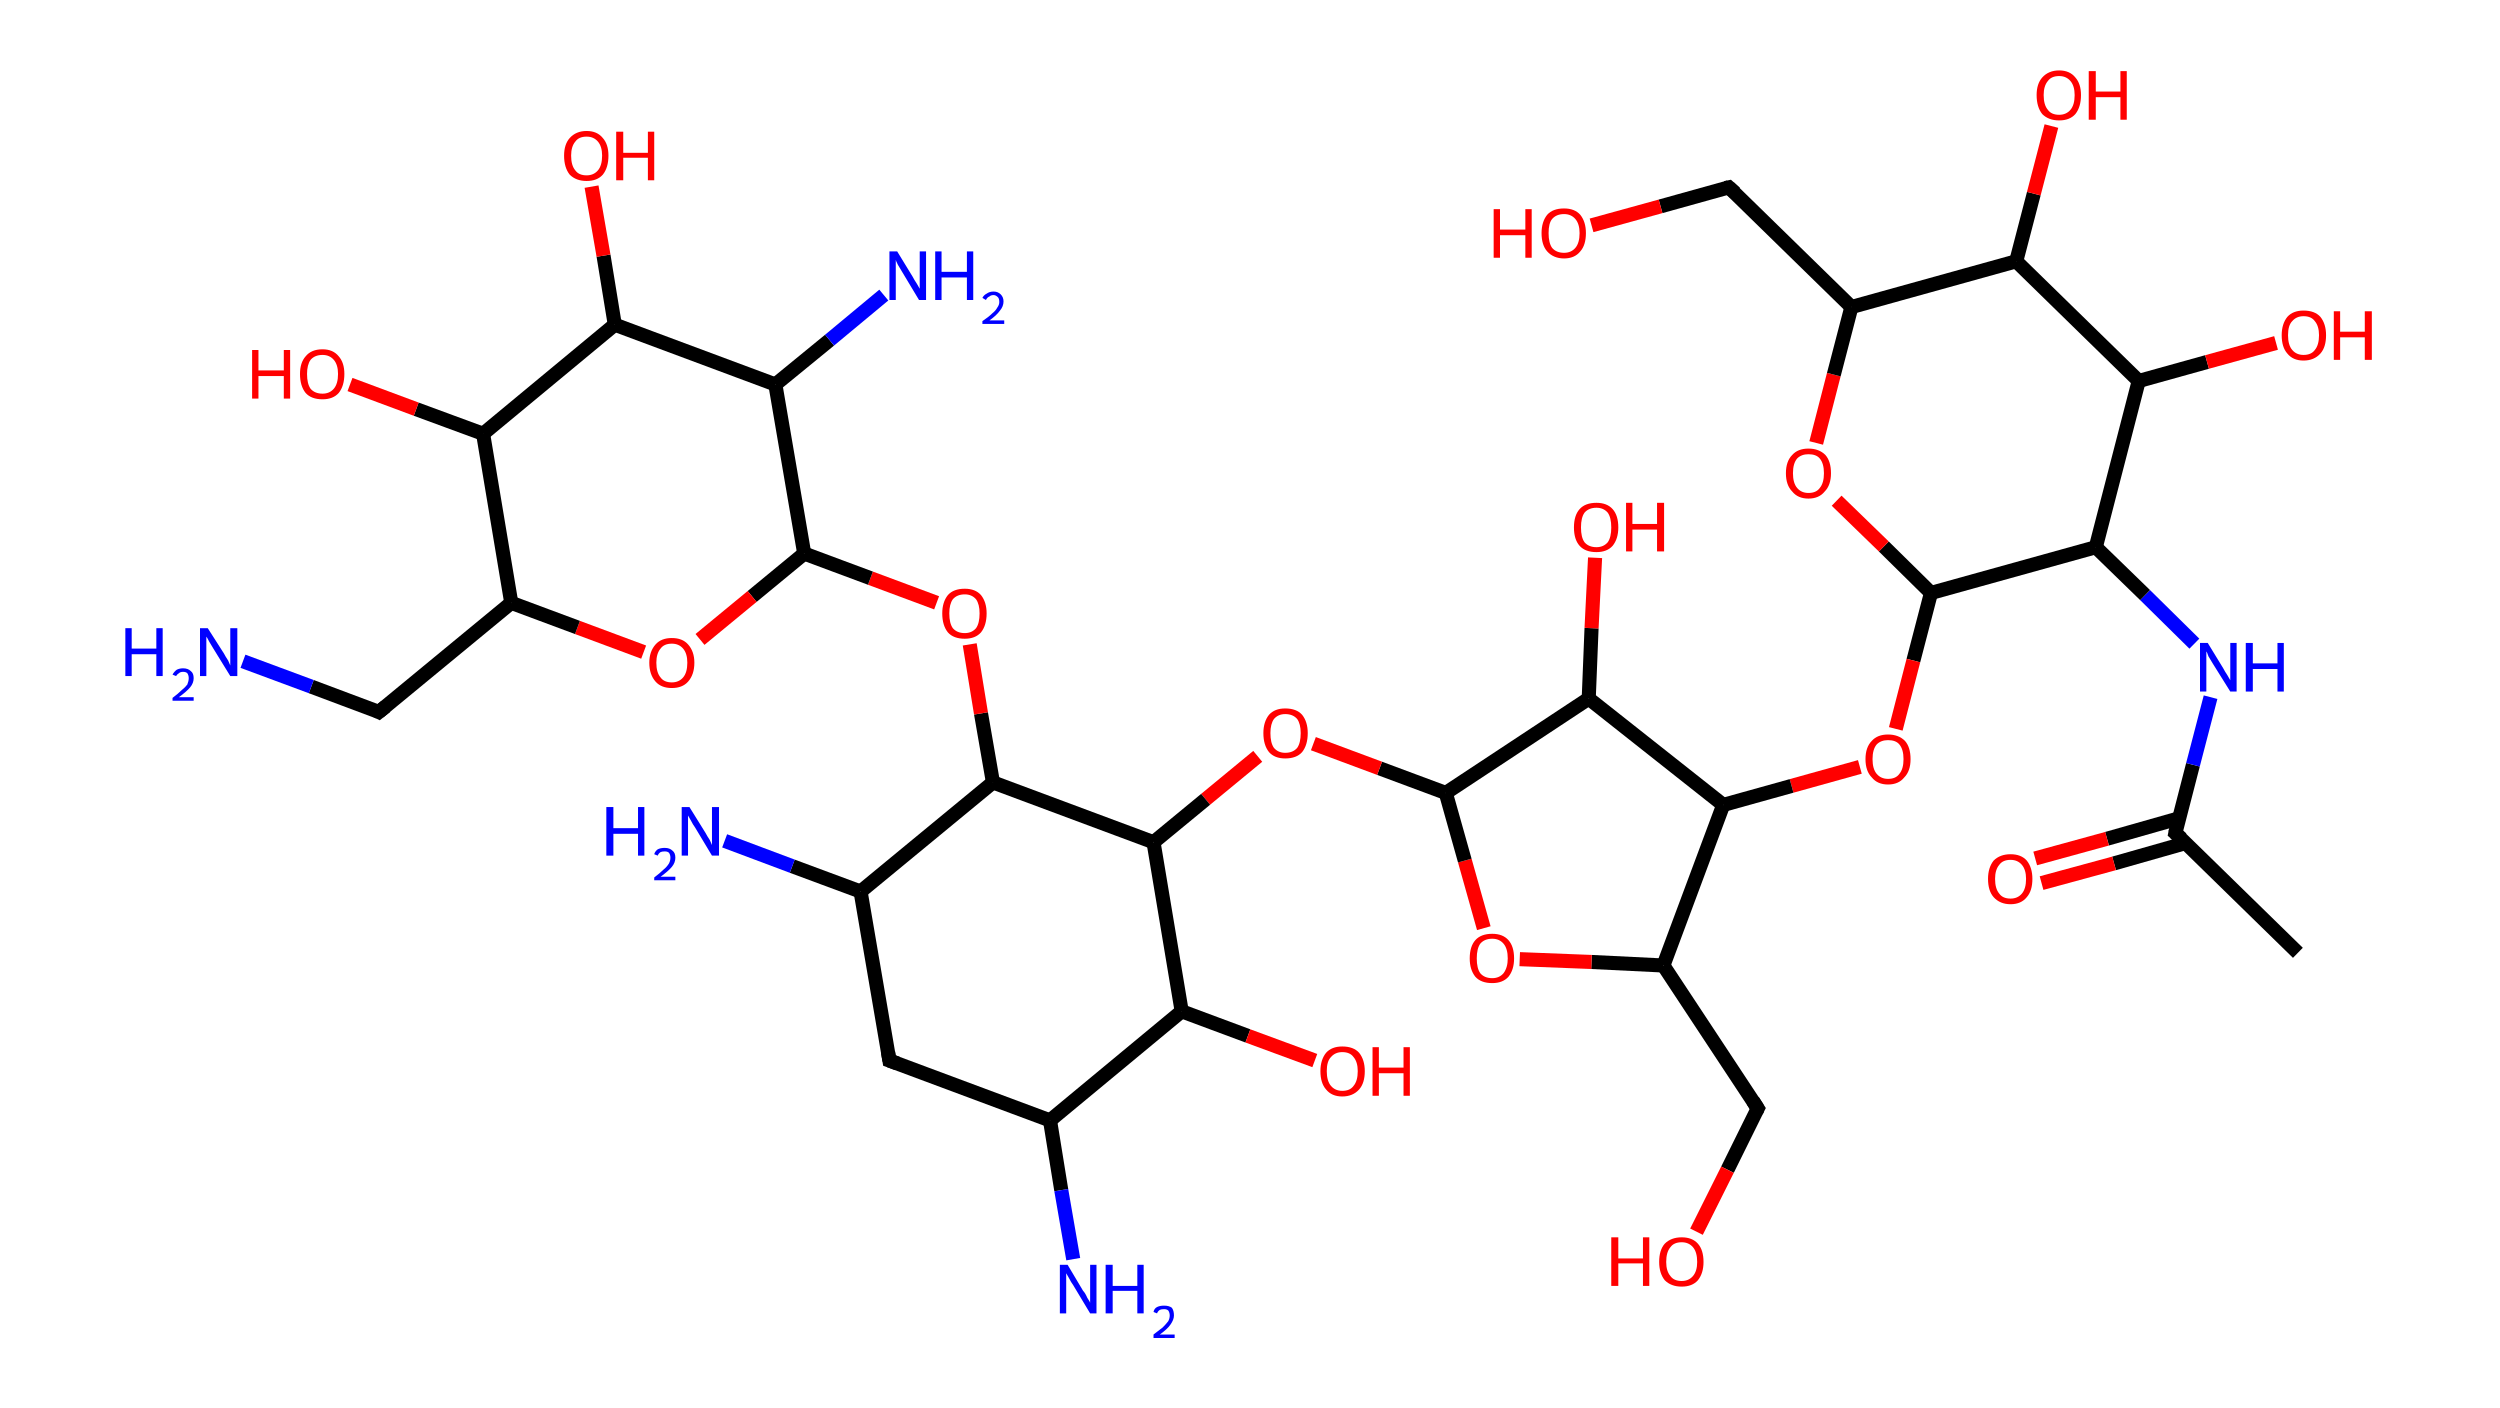 <?xml version='1.0' encoding='ASCII' standalone='yes'?>
<svg xmlns="http://www.w3.org/2000/svg" xmlns:rdkit="http://www.rdkit.org/xml" xmlns:xlink="http://www.w3.org/1999/xlink" version="1.1" baseProfile="full" xml:space="preserve" width="355px" height="200px" viewBox="0 0 355 200">
<!-- END OF HEADER -->
<rect style="opacity:1.0;fill:#FFFFFF;stroke:none" width="355.0" height="200.0" x="0.0" y="0.0"> </rect>
<path class="bond-0 atom-0 atom-1" d="M 326.3,135.3 L 308.9,118.3" style="fill:none;fill-rule:evenodd;stroke:#000000;stroke-width:2.0px;stroke-linecap:butt;stroke-linejoin:miter;stroke-opacity:1"/>
<path class="bond-1 atom-1 atom-2" d="M 309.4,116.2 L 299.2,119.1" style="fill:none;fill-rule:evenodd;stroke:#000000;stroke-width:2.0px;stroke-linecap:butt;stroke-linejoin:miter;stroke-opacity:1"/>
<path class="bond-1 atom-1 atom-2" d="M 299.2,119.1 L 289.0,121.9" style="fill:none;fill-rule:evenodd;stroke:#FF0000;stroke-width:2.0px;stroke-linecap:butt;stroke-linejoin:miter;stroke-opacity:1"/>
<path class="bond-1 atom-1 atom-2" d="M 310.4,119.7 L 300.2,122.6" style="fill:none;fill-rule:evenodd;stroke:#000000;stroke-width:2.0px;stroke-linecap:butt;stroke-linejoin:miter;stroke-opacity:1"/>
<path class="bond-1 atom-1 atom-2" d="M 300.2,122.6 L 289.9,125.4" style="fill:none;fill-rule:evenodd;stroke:#FF0000;stroke-width:2.0px;stroke-linecap:butt;stroke-linejoin:miter;stroke-opacity:1"/>
<path class="bond-2 atom-1 atom-3" d="M 308.9,118.3 L 311.4,108.6" style="fill:none;fill-rule:evenodd;stroke:#000000;stroke-width:2.0px;stroke-linecap:butt;stroke-linejoin:miter;stroke-opacity:1"/>
<path class="bond-2 atom-1 atom-3" d="M 311.4,108.6 L 313.9,99.0" style="fill:none;fill-rule:evenodd;stroke:#0000FF;stroke-width:2.0px;stroke-linecap:butt;stroke-linejoin:miter;stroke-opacity:1"/>
<path class="bond-3 atom-3 atom-4" d="M 311.6,91.4 L 304.6,84.5" style="fill:none;fill-rule:evenodd;stroke:#0000FF;stroke-width:2.0px;stroke-linecap:butt;stroke-linejoin:miter;stroke-opacity:1"/>
<path class="bond-3 atom-3 atom-4" d="M 304.6,84.5 L 297.6,77.7" style="fill:none;fill-rule:evenodd;stroke:#000000;stroke-width:2.0px;stroke-linecap:butt;stroke-linejoin:miter;stroke-opacity:1"/>
<path class="bond-4 atom-4 atom-5" d="M 297.6,77.7 L 274.2,84.2" style="fill:none;fill-rule:evenodd;stroke:#000000;stroke-width:2.0px;stroke-linecap:butt;stroke-linejoin:miter;stroke-opacity:1"/>
<path class="bond-5 atom-5 atom-6" d="M 274.2,84.2 L 271.7,93.8" style="fill:none;fill-rule:evenodd;stroke:#000000;stroke-width:2.0px;stroke-linecap:butt;stroke-linejoin:miter;stroke-opacity:1"/>
<path class="bond-5 atom-5 atom-6" d="M 271.7,93.8 L 269.2,103.5" style="fill:none;fill-rule:evenodd;stroke:#FF0000;stroke-width:2.0px;stroke-linecap:butt;stroke-linejoin:miter;stroke-opacity:1"/>
<path class="bond-6 atom-6 atom-7" d="M 264.1,108.9 L 254.4,111.6" style="fill:none;fill-rule:evenodd;stroke:#FF0000;stroke-width:2.0px;stroke-linecap:butt;stroke-linejoin:miter;stroke-opacity:1"/>
<path class="bond-6 atom-6 atom-7" d="M 254.4,111.6 L 244.7,114.3" style="fill:none;fill-rule:evenodd;stroke:#000000;stroke-width:2.0px;stroke-linecap:butt;stroke-linejoin:miter;stroke-opacity:1"/>
<path class="bond-7 atom-7 atom-8" d="M 244.7,114.3 L 236.2,137.1" style="fill:none;fill-rule:evenodd;stroke:#000000;stroke-width:2.0px;stroke-linecap:butt;stroke-linejoin:miter;stroke-opacity:1"/>
<path class="bond-8 atom-8 atom-9" d="M 236.2,137.1 L 249.6,157.4" style="fill:none;fill-rule:evenodd;stroke:#000000;stroke-width:2.0px;stroke-linecap:butt;stroke-linejoin:miter;stroke-opacity:1"/>
<path class="bond-9 atom-9 atom-10" d="M 249.6,157.4 L 245.3,166.1" style="fill:none;fill-rule:evenodd;stroke:#000000;stroke-width:2.0px;stroke-linecap:butt;stroke-linejoin:miter;stroke-opacity:1"/>
<path class="bond-9 atom-9 atom-10" d="M 245.3,166.1 L 240.9,174.9" style="fill:none;fill-rule:evenodd;stroke:#FF0000;stroke-width:2.0px;stroke-linecap:butt;stroke-linejoin:miter;stroke-opacity:1"/>
<path class="bond-10 atom-8 atom-11" d="M 236.2,137.1 L 226.0,136.6" style="fill:none;fill-rule:evenodd;stroke:#000000;stroke-width:2.0px;stroke-linecap:butt;stroke-linejoin:miter;stroke-opacity:1"/>
<path class="bond-10 atom-8 atom-11" d="M 226.0,136.6 L 215.8,136.2" style="fill:none;fill-rule:evenodd;stroke:#FF0000;stroke-width:2.0px;stroke-linecap:butt;stroke-linejoin:miter;stroke-opacity:1"/>
<path class="bond-11 atom-11 atom-12" d="M 210.7,131.8 L 208.0,122.2" style="fill:none;fill-rule:evenodd;stroke:#FF0000;stroke-width:2.0px;stroke-linecap:butt;stroke-linejoin:miter;stroke-opacity:1"/>
<path class="bond-11 atom-11 atom-12" d="M 208.0,122.2 L 205.3,112.6" style="fill:none;fill-rule:evenodd;stroke:#000000;stroke-width:2.0px;stroke-linecap:butt;stroke-linejoin:miter;stroke-opacity:1"/>
<path class="bond-12 atom-12 atom-13" d="M 205.3,112.6 L 195.9,109.1" style="fill:none;fill-rule:evenodd;stroke:#000000;stroke-width:2.0px;stroke-linecap:butt;stroke-linejoin:miter;stroke-opacity:1"/>
<path class="bond-12 atom-12 atom-13" d="M 195.9,109.1 L 186.5,105.6" style="fill:none;fill-rule:evenodd;stroke:#FF0000;stroke-width:2.0px;stroke-linecap:butt;stroke-linejoin:miter;stroke-opacity:1"/>
<path class="bond-13 atom-13 atom-14" d="M 178.6,107.4 L 171.2,113.5" style="fill:none;fill-rule:evenodd;stroke:#FF0000;stroke-width:2.0px;stroke-linecap:butt;stroke-linejoin:miter;stroke-opacity:1"/>
<path class="bond-13 atom-13 atom-14" d="M 171.2,113.5 L 163.8,119.6" style="fill:none;fill-rule:evenodd;stroke:#000000;stroke-width:2.0px;stroke-linecap:butt;stroke-linejoin:miter;stroke-opacity:1"/>
<path class="bond-14 atom-14 atom-15" d="M 163.8,119.6 L 167.8,143.6" style="fill:none;fill-rule:evenodd;stroke:#000000;stroke-width:2.0px;stroke-linecap:butt;stroke-linejoin:miter;stroke-opacity:1"/>
<path class="bond-15 atom-15 atom-16" d="M 167.8,143.6 L 177.2,147.1" style="fill:none;fill-rule:evenodd;stroke:#000000;stroke-width:2.0px;stroke-linecap:butt;stroke-linejoin:miter;stroke-opacity:1"/>
<path class="bond-15 atom-15 atom-16" d="M 177.2,147.1 L 186.7,150.6" style="fill:none;fill-rule:evenodd;stroke:#FF0000;stroke-width:2.0px;stroke-linecap:butt;stroke-linejoin:miter;stroke-opacity:1"/>
<path class="bond-16 atom-15 atom-17" d="M 167.8,143.6 L 149.1,159.1" style="fill:none;fill-rule:evenodd;stroke:#000000;stroke-width:2.0px;stroke-linecap:butt;stroke-linejoin:miter;stroke-opacity:1"/>
<path class="bond-17 atom-17 atom-18" d="M 149.1,159.1 L 150.7,169.0" style="fill:none;fill-rule:evenodd;stroke:#000000;stroke-width:2.0px;stroke-linecap:butt;stroke-linejoin:miter;stroke-opacity:1"/>
<path class="bond-17 atom-17 atom-18" d="M 150.7,169.0 L 152.4,178.8" style="fill:none;fill-rule:evenodd;stroke:#0000FF;stroke-width:2.0px;stroke-linecap:butt;stroke-linejoin:miter;stroke-opacity:1"/>
<path class="bond-18 atom-17 atom-19" d="M 149.1,159.1 L 126.3,150.6" style="fill:none;fill-rule:evenodd;stroke:#000000;stroke-width:2.0px;stroke-linecap:butt;stroke-linejoin:miter;stroke-opacity:1"/>
<path class="bond-19 atom-19 atom-20" d="M 126.3,150.6 L 122.2,126.6" style="fill:none;fill-rule:evenodd;stroke:#000000;stroke-width:2.0px;stroke-linecap:butt;stroke-linejoin:miter;stroke-opacity:1"/>
<path class="bond-20 atom-20 atom-21" d="M 122.2,126.6 L 112.5,123.0" style="fill:none;fill-rule:evenodd;stroke:#000000;stroke-width:2.0px;stroke-linecap:butt;stroke-linejoin:miter;stroke-opacity:1"/>
<path class="bond-20 atom-20 atom-21" d="M 112.5,123.0 L 102.9,119.4" style="fill:none;fill-rule:evenodd;stroke:#0000FF;stroke-width:2.0px;stroke-linecap:butt;stroke-linejoin:miter;stroke-opacity:1"/>
<path class="bond-21 atom-20 atom-22" d="M 122.2,126.6 L 141.0,111.1" style="fill:none;fill-rule:evenodd;stroke:#000000;stroke-width:2.0px;stroke-linecap:butt;stroke-linejoin:miter;stroke-opacity:1"/>
<path class="bond-22 atom-22 atom-23" d="M 141.0,111.1 L 139.3,101.3" style="fill:none;fill-rule:evenodd;stroke:#000000;stroke-width:2.0px;stroke-linecap:butt;stroke-linejoin:miter;stroke-opacity:1"/>
<path class="bond-22 atom-22 atom-23" d="M 139.3,101.3 L 137.7,91.5" style="fill:none;fill-rule:evenodd;stroke:#FF0000;stroke-width:2.0px;stroke-linecap:butt;stroke-linejoin:miter;stroke-opacity:1"/>
<path class="bond-23 atom-23 atom-24" d="M 133.0,85.6 L 123.6,82.1" style="fill:none;fill-rule:evenodd;stroke:#FF0000;stroke-width:2.0px;stroke-linecap:butt;stroke-linejoin:miter;stroke-opacity:1"/>
<path class="bond-23 atom-23 atom-24" d="M 123.6,82.1 L 114.2,78.6" style="fill:none;fill-rule:evenodd;stroke:#000000;stroke-width:2.0px;stroke-linecap:butt;stroke-linejoin:miter;stroke-opacity:1"/>
<path class="bond-24 atom-24 atom-25" d="M 114.2,78.6 L 106.8,84.7" style="fill:none;fill-rule:evenodd;stroke:#000000;stroke-width:2.0px;stroke-linecap:butt;stroke-linejoin:miter;stroke-opacity:1"/>
<path class="bond-24 atom-24 atom-25" d="M 106.8,84.7 L 99.4,90.8" style="fill:none;fill-rule:evenodd;stroke:#FF0000;stroke-width:2.0px;stroke-linecap:butt;stroke-linejoin:miter;stroke-opacity:1"/>
<path class="bond-25 atom-25 atom-26" d="M 91.4,92.6 L 82.0,89.1" style="fill:none;fill-rule:evenodd;stroke:#FF0000;stroke-width:2.0px;stroke-linecap:butt;stroke-linejoin:miter;stroke-opacity:1"/>
<path class="bond-25 atom-25 atom-26" d="M 82.0,89.1 L 72.6,85.6" style="fill:none;fill-rule:evenodd;stroke:#000000;stroke-width:2.0px;stroke-linecap:butt;stroke-linejoin:miter;stroke-opacity:1"/>
<path class="bond-26 atom-26 atom-27" d="M 72.6,85.6 L 53.8,101.1" style="fill:none;fill-rule:evenodd;stroke:#000000;stroke-width:2.0px;stroke-linecap:butt;stroke-linejoin:miter;stroke-opacity:1"/>
<path class="bond-27 atom-27 atom-28" d="M 53.8,101.1 L 44.2,97.5" style="fill:none;fill-rule:evenodd;stroke:#000000;stroke-width:2.0px;stroke-linecap:butt;stroke-linejoin:miter;stroke-opacity:1"/>
<path class="bond-27 atom-27 atom-28" d="M 44.2,97.5 L 34.5,93.9" style="fill:none;fill-rule:evenodd;stroke:#0000FF;stroke-width:2.0px;stroke-linecap:butt;stroke-linejoin:miter;stroke-opacity:1"/>
<path class="bond-28 atom-26 atom-29" d="M 72.6,85.6 L 68.6,61.6" style="fill:none;fill-rule:evenodd;stroke:#000000;stroke-width:2.0px;stroke-linecap:butt;stroke-linejoin:miter;stroke-opacity:1"/>
<path class="bond-29 atom-29 atom-30" d="M 68.6,61.6 L 59.1,58.1" style="fill:none;fill-rule:evenodd;stroke:#000000;stroke-width:2.0px;stroke-linecap:butt;stroke-linejoin:miter;stroke-opacity:1"/>
<path class="bond-29 atom-29 atom-30" d="M 59.1,58.1 L 49.7,54.6" style="fill:none;fill-rule:evenodd;stroke:#FF0000;stroke-width:2.0px;stroke-linecap:butt;stroke-linejoin:miter;stroke-opacity:1"/>
<path class="bond-30 atom-29 atom-31" d="M 68.6,61.6 L 87.3,46.1" style="fill:none;fill-rule:evenodd;stroke:#000000;stroke-width:2.0px;stroke-linecap:butt;stroke-linejoin:miter;stroke-opacity:1"/>
<path class="bond-31 atom-31 atom-32" d="M 87.3,46.1 L 85.7,36.3" style="fill:none;fill-rule:evenodd;stroke:#000000;stroke-width:2.0px;stroke-linecap:butt;stroke-linejoin:miter;stroke-opacity:1"/>
<path class="bond-31 atom-31 atom-32" d="M 85.7,36.3 L 84.0,26.5" style="fill:none;fill-rule:evenodd;stroke:#FF0000;stroke-width:2.0px;stroke-linecap:butt;stroke-linejoin:miter;stroke-opacity:1"/>
<path class="bond-32 atom-31 atom-33" d="M 87.3,46.1 L 110.1,54.6" style="fill:none;fill-rule:evenodd;stroke:#000000;stroke-width:2.0px;stroke-linecap:butt;stroke-linejoin:miter;stroke-opacity:1"/>
<path class="bond-33 atom-33 atom-34" d="M 110.1,54.6 L 117.8,48.3" style="fill:none;fill-rule:evenodd;stroke:#000000;stroke-width:2.0px;stroke-linecap:butt;stroke-linejoin:miter;stroke-opacity:1"/>
<path class="bond-33 atom-33 atom-34" d="M 117.8,48.3 L 125.5,41.9" style="fill:none;fill-rule:evenodd;stroke:#0000FF;stroke-width:2.0px;stroke-linecap:butt;stroke-linejoin:miter;stroke-opacity:1"/>
<path class="bond-34 atom-12 atom-35" d="M 205.3,112.6 L 225.6,99.2" style="fill:none;fill-rule:evenodd;stroke:#000000;stroke-width:2.0px;stroke-linecap:butt;stroke-linejoin:miter;stroke-opacity:1"/>
<path class="bond-35 atom-35 atom-36" d="M 225.6,99.2 L 226.0,89.2" style="fill:none;fill-rule:evenodd;stroke:#000000;stroke-width:2.0px;stroke-linecap:butt;stroke-linejoin:miter;stroke-opacity:1"/>
<path class="bond-35 atom-35 atom-36" d="M 226.0,89.2 L 226.5,79.2" style="fill:none;fill-rule:evenodd;stroke:#FF0000;stroke-width:2.0px;stroke-linecap:butt;stroke-linejoin:miter;stroke-opacity:1"/>
<path class="bond-36 atom-5 atom-37" d="M 274.2,84.2 L 267.5,77.6" style="fill:none;fill-rule:evenodd;stroke:#000000;stroke-width:2.0px;stroke-linecap:butt;stroke-linejoin:miter;stroke-opacity:1"/>
<path class="bond-36 atom-5 atom-37" d="M 267.5,77.6 L 260.8,71.1" style="fill:none;fill-rule:evenodd;stroke:#FF0000;stroke-width:2.0px;stroke-linecap:butt;stroke-linejoin:miter;stroke-opacity:1"/>
<path class="bond-37 atom-37 atom-38" d="M 257.9,62.9 L 260.4,53.2" style="fill:none;fill-rule:evenodd;stroke:#FF0000;stroke-width:2.0px;stroke-linecap:butt;stroke-linejoin:miter;stroke-opacity:1"/>
<path class="bond-37 atom-37 atom-38" d="M 260.4,53.2 L 262.9,43.6" style="fill:none;fill-rule:evenodd;stroke:#000000;stroke-width:2.0px;stroke-linecap:butt;stroke-linejoin:miter;stroke-opacity:1"/>
<path class="bond-38 atom-38 atom-39" d="M 262.9,43.6 L 245.5,26.6" style="fill:none;fill-rule:evenodd;stroke:#000000;stroke-width:2.0px;stroke-linecap:butt;stroke-linejoin:miter;stroke-opacity:1"/>
<path class="bond-39 atom-39 atom-40" d="M 245.5,26.6 L 235.8,29.3" style="fill:none;fill-rule:evenodd;stroke:#000000;stroke-width:2.0px;stroke-linecap:butt;stroke-linejoin:miter;stroke-opacity:1"/>
<path class="bond-39 atom-39 atom-40" d="M 235.8,29.3 L 226.0,32.0" style="fill:none;fill-rule:evenodd;stroke:#FF0000;stroke-width:2.0px;stroke-linecap:butt;stroke-linejoin:miter;stroke-opacity:1"/>
<path class="bond-40 atom-38 atom-41" d="M 262.9,43.6 L 286.3,37.1" style="fill:none;fill-rule:evenodd;stroke:#000000;stroke-width:2.0px;stroke-linecap:butt;stroke-linejoin:miter;stroke-opacity:1"/>
<path class="bond-41 atom-41 atom-42" d="M 286.3,37.1 L 288.8,27.5" style="fill:none;fill-rule:evenodd;stroke:#000000;stroke-width:2.0px;stroke-linecap:butt;stroke-linejoin:miter;stroke-opacity:1"/>
<path class="bond-41 atom-41 atom-42" d="M 288.8,27.5 L 291.3,17.9" style="fill:none;fill-rule:evenodd;stroke:#FF0000;stroke-width:2.0px;stroke-linecap:butt;stroke-linejoin:miter;stroke-opacity:1"/>
<path class="bond-42 atom-41 atom-43" d="M 286.3,37.1 L 303.7,54.1" style="fill:none;fill-rule:evenodd;stroke:#000000;stroke-width:2.0px;stroke-linecap:butt;stroke-linejoin:miter;stroke-opacity:1"/>
<path class="bond-43 atom-43 atom-44" d="M 303.7,54.1 L 313.4,51.4" style="fill:none;fill-rule:evenodd;stroke:#000000;stroke-width:2.0px;stroke-linecap:butt;stroke-linejoin:miter;stroke-opacity:1"/>
<path class="bond-43 atom-43 atom-44" d="M 313.4,51.4 L 323.2,48.7" style="fill:none;fill-rule:evenodd;stroke:#FF0000;stroke-width:2.0px;stroke-linecap:butt;stroke-linejoin:miter;stroke-opacity:1"/>
<path class="bond-44 atom-43 atom-4" d="M 303.7,54.1 L 297.6,77.7" style="fill:none;fill-rule:evenodd;stroke:#000000;stroke-width:2.0px;stroke-linecap:butt;stroke-linejoin:miter;stroke-opacity:1"/>
<path class="bond-45 atom-35 atom-7" d="M 225.6,99.2 L 244.7,114.3" style="fill:none;fill-rule:evenodd;stroke:#000000;stroke-width:2.0px;stroke-linecap:butt;stroke-linejoin:miter;stroke-opacity:1"/>
<path class="bond-46 atom-22 atom-14" d="M 141.0,111.1 L 163.8,119.6" style="fill:none;fill-rule:evenodd;stroke:#000000;stroke-width:2.0px;stroke-linecap:butt;stroke-linejoin:miter;stroke-opacity:1"/>
<path class="bond-47 atom-33 atom-24" d="M 110.1,54.6 L 114.2,78.6" style="fill:none;fill-rule:evenodd;stroke:#000000;stroke-width:2.0px;stroke-linecap:butt;stroke-linejoin:miter;stroke-opacity:1"/>
<path d="M 309.8,119.1 L 308.9,118.3 L 309.0,117.8" style="fill:none;stroke:#000000;stroke-width:2.0px;stroke-linecap:butt;stroke-linejoin:miter;stroke-opacity:1;"/>
<path d="M 248.9,156.3 L 249.6,157.4 L 249.4,157.8" style="fill:none;stroke:#000000;stroke-width:2.0px;stroke-linecap:butt;stroke-linejoin:miter;stroke-opacity:1;"/>
<path d="M 127.4,151.0 L 126.3,150.6 L 126.1,149.4" style="fill:none;stroke:#000000;stroke-width:2.0px;stroke-linecap:butt;stroke-linejoin:miter;stroke-opacity:1;"/>
<path d="M 54.8,100.3 L 53.8,101.1 L 53.4,100.9" style="fill:none;stroke:#000000;stroke-width:2.0px;stroke-linecap:butt;stroke-linejoin:miter;stroke-opacity:1;"/>
<path d="M 246.4,27.4 L 245.5,26.6 L 245.0,26.7" style="fill:none;stroke:#000000;stroke-width:2.0px;stroke-linecap:butt;stroke-linejoin:miter;stroke-opacity:1;"/>
<path class="atom-2" d="M 282.3 124.8 Q 282.3 123.2, 283.1 122.2 Q 284.0 121.3, 285.5 121.3 Q 287.0 121.3, 287.8 122.2 Q 288.6 123.2, 288.6 124.8 Q 288.6 126.5, 287.8 127.4 Q 287.0 128.4, 285.5 128.4 Q 284.0 128.4, 283.1 127.4 Q 282.3 126.5, 282.3 124.8 M 285.5 127.6 Q 286.5 127.6, 287.1 126.9 Q 287.7 126.2, 287.7 124.8 Q 287.7 123.5, 287.1 122.8 Q 286.5 122.1, 285.5 122.1 Q 284.4 122.1, 283.9 122.8 Q 283.3 123.5, 283.3 124.8 Q 283.3 126.2, 283.9 126.9 Q 284.4 127.6, 285.5 127.6 " fill="#FF0000"/>
<path class="atom-3" d="M 313.5 91.3 L 315.7 94.9 Q 315.9 95.3, 316.3 95.9 Q 316.7 96.6, 316.7 96.6 L 316.7 91.3 L 317.6 91.3 L 317.6 98.2 L 316.7 98.2 L 314.2 94.2 Q 313.9 93.7, 313.6 93.2 Q 313.4 92.6, 313.3 92.5 L 313.3 98.2 L 312.4 98.2 L 312.4 91.3 L 313.5 91.3 " fill="#0000FF"/>
<path class="atom-3" d="M 318.9 91.3 L 319.9 91.3 L 319.9 94.2 L 323.4 94.2 L 323.4 91.3 L 324.3 91.3 L 324.3 98.2 L 323.4 98.2 L 323.4 95.0 L 319.9 95.0 L 319.9 98.2 L 318.9 98.2 L 318.9 91.3 " fill="#0000FF"/>
<path class="atom-6" d="M 264.9 107.8 Q 264.9 106.1, 265.8 105.2 Q 266.6 104.3, 268.1 104.3 Q 269.6 104.3, 270.5 105.2 Q 271.3 106.1, 271.3 107.8 Q 271.3 109.5, 270.4 110.4 Q 269.6 111.4, 268.1 111.4 Q 266.6 111.4, 265.8 110.4 Q 264.9 109.5, 264.9 107.8 M 268.1 110.6 Q 269.2 110.6, 269.7 109.9 Q 270.3 109.2, 270.3 107.8 Q 270.3 106.4, 269.7 105.7 Q 269.2 105.1, 268.1 105.1 Q 267.1 105.1, 266.5 105.7 Q 265.9 106.4, 265.9 107.8 Q 265.9 109.2, 266.5 109.9 Q 267.1 110.6, 268.1 110.6 " fill="#FF0000"/>
<path class="atom-10" d="M 228.8 175.7 L 229.8 175.7 L 229.8 178.7 L 233.3 178.7 L 233.3 175.7 L 234.2 175.7 L 234.2 182.6 L 233.3 182.6 L 233.3 179.4 L 229.8 179.4 L 229.8 182.6 L 228.8 182.6 L 228.8 175.7 " fill="#FF0000"/>
<path class="atom-10" d="M 235.6 179.2 Q 235.6 177.5, 236.4 176.6 Q 237.3 175.7, 238.8 175.7 Q 240.3 175.7, 241.1 176.6 Q 241.9 177.5, 241.9 179.2 Q 241.9 180.8, 241.1 181.8 Q 240.3 182.7, 238.8 182.7 Q 237.3 182.7, 236.4 181.8 Q 235.6 180.8, 235.6 179.2 M 238.8 181.9 Q 239.8 181.9, 240.4 181.2 Q 241.0 180.5, 241.0 179.2 Q 241.0 177.8, 240.4 177.1 Q 239.8 176.4, 238.8 176.4 Q 237.7 176.4, 237.2 177.1 Q 236.6 177.8, 236.6 179.2 Q 236.6 180.5, 237.2 181.2 Q 237.7 181.9, 238.8 181.9 " fill="#FF0000"/>
<path class="atom-11" d="M 208.7 136.1 Q 208.7 134.4, 209.5 133.5 Q 210.3 132.6, 211.9 132.6 Q 213.4 132.6, 214.2 133.5 Q 215.0 134.4, 215.0 136.1 Q 215.0 137.7, 214.2 138.7 Q 213.4 139.6, 211.9 139.6 Q 210.3 139.6, 209.5 138.7 Q 208.7 137.7, 208.7 136.1 M 211.9 138.9 Q 212.9 138.9, 213.5 138.2 Q 214.1 137.4, 214.1 136.1 Q 214.1 134.7, 213.5 134.0 Q 212.9 133.3, 211.9 133.3 Q 210.8 133.3, 210.2 134.0 Q 209.7 134.7, 209.7 136.1 Q 209.7 137.5, 210.2 138.2 Q 210.8 138.9, 211.9 138.9 " fill="#FF0000"/>
<path class="atom-13" d="M 179.4 104.1 Q 179.4 102.5, 180.2 101.5 Q 181.0 100.6, 182.5 100.6 Q 184.1 100.6, 184.9 101.5 Q 185.7 102.5, 185.7 104.1 Q 185.7 105.8, 184.9 106.8 Q 184.1 107.7, 182.5 107.7 Q 181.0 107.7, 180.2 106.8 Q 179.4 105.8, 179.4 104.1 M 182.5 106.9 Q 183.6 106.9, 184.2 106.2 Q 184.7 105.5, 184.7 104.1 Q 184.7 102.8, 184.2 102.1 Q 183.6 101.4, 182.5 101.4 Q 181.5 101.4, 180.9 102.1 Q 180.4 102.8, 180.4 104.1 Q 180.4 105.5, 180.9 106.2 Q 181.5 106.9, 182.5 106.9 " fill="#FF0000"/>
<path class="atom-16" d="M 187.5 152.1 Q 187.5 150.5, 188.3 149.5 Q 189.1 148.6, 190.6 148.6 Q 192.2 148.6, 193.0 149.5 Q 193.8 150.5, 193.8 152.1 Q 193.8 153.8, 193.0 154.7 Q 192.1 155.7, 190.6 155.7 Q 189.1 155.7, 188.3 154.7 Q 187.5 153.8, 187.5 152.1 M 190.6 154.9 Q 191.7 154.9, 192.2 154.2 Q 192.8 153.5, 192.8 152.1 Q 192.8 150.8, 192.2 150.1 Q 191.7 149.4, 190.6 149.4 Q 189.6 149.4, 189.0 150.1 Q 188.4 150.7, 188.4 152.1 Q 188.4 153.5, 189.0 154.2 Q 189.6 154.9, 190.6 154.9 " fill="#FF0000"/>
<path class="atom-16" d="M 194.9 148.7 L 195.8 148.7 L 195.8 151.6 L 199.3 151.6 L 199.3 148.7 L 200.2 148.7 L 200.2 155.6 L 199.3 155.6 L 199.3 152.4 L 195.8 152.4 L 195.8 155.6 L 194.9 155.6 L 194.9 148.7 " fill="#FF0000"/>
<path class="atom-18" d="M 151.6 179.6 L 153.8 183.3 Q 154.1 183.6, 154.4 184.3 Q 154.8 184.9, 154.8 185.0 L 154.8 179.6 L 155.7 179.6 L 155.7 186.5 L 154.8 186.5 L 152.4 182.5 Q 152.1 182.1, 151.8 181.5 Q 151.5 181.0, 151.4 180.8 L 151.4 186.5 L 150.5 186.5 L 150.5 179.6 L 151.6 179.6 " fill="#0000FF"/>
<path class="atom-18" d="M 157.0 179.6 L 158.0 179.6 L 158.0 182.6 L 161.5 182.6 L 161.5 179.6 L 162.4 179.6 L 162.4 186.5 L 161.5 186.5 L 161.5 183.3 L 158.0 183.3 L 158.0 186.5 L 157.0 186.5 L 157.0 179.6 " fill="#0000FF"/>
<path class="atom-18" d="M 163.8 186.3 Q 163.9 185.8, 164.3 185.6 Q 164.7 185.4, 165.3 185.4 Q 166.0 185.4, 166.4 185.7 Q 166.7 186.1, 166.7 186.8 Q 166.7 187.4, 166.2 188.1 Q 165.8 188.7, 164.7 189.5 L 166.8 189.5 L 166.8 190.0 L 163.8 190.0 L 163.8 189.5 Q 164.6 188.9, 165.1 188.5 Q 165.6 188.0, 165.9 187.6 Q 166.1 187.2, 166.1 186.8 Q 166.1 186.4, 165.9 186.1 Q 165.7 185.9, 165.3 185.9 Q 164.9 185.9, 164.7 186.0 Q 164.4 186.2, 164.3 186.5 L 163.8 186.3 " fill="#0000FF"/>
<path class="atom-21" d="M 86.1 114.6 L 87.1 114.6 L 87.1 117.6 L 90.6 117.6 L 90.6 114.6 L 91.5 114.6 L 91.5 121.5 L 90.6 121.5 L 90.6 118.4 L 87.1 118.4 L 87.1 121.5 L 86.1 121.5 L 86.1 114.6 " fill="#0000FF"/>
<path class="atom-21" d="M 92.9 121.3 Q 93.0 120.9, 93.4 120.6 Q 93.8 120.4, 94.4 120.4 Q 95.1 120.4, 95.5 120.8 Q 95.9 121.1, 95.9 121.8 Q 95.9 122.5, 95.4 123.1 Q 94.9 123.7, 93.8 124.5 L 95.9 124.5 L 95.9 125.0 L 92.9 125.0 L 92.9 124.6 Q 93.7 124.0, 94.2 123.5 Q 94.7 123.1, 95.0 122.6 Q 95.2 122.2, 95.2 121.8 Q 95.2 121.4, 95.0 121.1 Q 94.8 120.9, 94.4 120.9 Q 94.0 120.9, 93.8 121.0 Q 93.5 121.2, 93.4 121.5 L 92.9 121.3 " fill="#0000FF"/>
<path class="atom-21" d="M 97.9 114.6 L 100.2 118.3 Q 100.4 118.7, 100.8 119.3 Q 101.1 120.0, 101.1 120.0 L 101.1 114.6 L 102.1 114.6 L 102.1 121.5 L 101.1 121.5 L 98.7 117.5 Q 98.4 117.1, 98.1 116.5 Q 97.8 116.0, 97.7 115.8 L 97.7 121.5 L 96.8 121.5 L 96.8 114.6 L 97.9 114.6 " fill="#0000FF"/>
<path class="atom-23" d="M 133.8 87.1 Q 133.8 85.5, 134.6 84.5 Q 135.4 83.6, 137.0 83.6 Q 138.5 83.6, 139.3 84.5 Q 140.1 85.5, 140.1 87.1 Q 140.1 88.8, 139.3 89.8 Q 138.5 90.7, 137.0 90.7 Q 135.4 90.7, 134.6 89.8 Q 133.8 88.8, 133.8 87.1 M 137.0 89.9 Q 138.0 89.9, 138.6 89.2 Q 139.1 88.5, 139.1 87.1 Q 139.1 85.8, 138.6 85.1 Q 138.0 84.4, 137.0 84.4 Q 135.9 84.4, 135.3 85.1 Q 134.8 85.8, 134.8 87.1 Q 134.8 88.5, 135.3 89.2 Q 135.9 89.9, 137.0 89.9 " fill="#FF0000"/>
<path class="atom-25" d="M 92.2 94.1 Q 92.2 92.5, 93.1 91.5 Q 93.9 90.6, 95.4 90.6 Q 96.9 90.6, 97.7 91.5 Q 98.6 92.5, 98.6 94.1 Q 98.6 95.8, 97.7 96.8 Q 96.9 97.7, 95.4 97.7 Q 93.9 97.7, 93.1 96.8 Q 92.2 95.8, 92.2 94.1 M 95.4 96.9 Q 96.4 96.9, 97.0 96.2 Q 97.6 95.5, 97.6 94.1 Q 97.6 92.8, 97.0 92.1 Q 96.4 91.4, 95.4 91.4 Q 94.3 91.4, 93.8 92.1 Q 93.2 92.8, 93.2 94.1 Q 93.2 95.5, 93.8 96.2 Q 94.3 96.9, 95.4 96.9 " fill="#FF0000"/>
<path class="atom-28" d="M 17.8 89.2 L 18.7 89.2 L 18.7 92.1 L 22.2 92.1 L 22.2 89.2 L 23.1 89.2 L 23.1 96.0 L 22.2 96.0 L 22.2 92.9 L 18.7 92.9 L 18.7 96.0 L 17.8 96.0 L 17.8 89.2 " fill="#0000FF"/>
<path class="atom-28" d="M 24.5 95.8 Q 24.7 95.4, 25.1 95.1 Q 25.5 94.9, 26.0 94.9 Q 26.7 94.9, 27.1 95.3 Q 27.5 95.6, 27.5 96.3 Q 27.5 97.0, 27.0 97.6 Q 26.5 98.2, 25.4 99.0 L 27.5 99.0 L 27.5 99.5 L 24.5 99.5 L 24.5 99.1 Q 25.3 98.5, 25.8 98.0 Q 26.3 97.6, 26.6 97.2 Q 26.8 96.7, 26.8 96.3 Q 26.8 95.9, 26.6 95.6 Q 26.4 95.4, 26.0 95.4 Q 25.6 95.4, 25.4 95.6 Q 25.2 95.7, 25.0 96.0 L 24.5 95.8 " fill="#0000FF"/>
<path class="atom-28" d="M 29.5 89.2 L 31.8 92.8 Q 32.0 93.2, 32.4 93.8 Q 32.7 94.5, 32.7 94.5 L 32.7 89.2 L 33.7 89.2 L 33.7 96.0 L 32.7 96.0 L 30.3 92.1 Q 30.0 91.6, 29.7 91.1 Q 29.4 90.5, 29.3 90.4 L 29.3 96.0 L 28.4 96.0 L 28.4 89.2 L 29.5 89.2 " fill="#0000FF"/>
<path class="atom-30" d="M 35.8 49.7 L 36.7 49.7 L 36.7 52.6 L 40.3 52.6 L 40.3 49.7 L 41.2 49.7 L 41.2 56.6 L 40.3 56.6 L 40.3 53.4 L 36.7 53.4 L 36.7 56.6 L 35.8 56.6 L 35.8 49.7 " fill="#FF0000"/>
<path class="atom-30" d="M 42.6 53.1 Q 42.6 51.5, 43.4 50.6 Q 44.2 49.6, 45.8 49.6 Q 47.3 49.6, 48.1 50.6 Q 48.9 51.5, 48.9 53.1 Q 48.9 54.8, 48.1 55.8 Q 47.3 56.7, 45.8 56.7 Q 44.2 56.7, 43.4 55.8 Q 42.6 54.8, 42.6 53.1 M 45.8 55.9 Q 46.8 55.9, 47.4 55.2 Q 48.0 54.5, 48.0 53.1 Q 48.0 51.8, 47.4 51.1 Q 46.8 50.4, 45.8 50.4 Q 44.7 50.4, 44.1 51.1 Q 43.6 51.8, 43.6 53.1 Q 43.6 54.5, 44.1 55.2 Q 44.7 55.9, 45.8 55.9 " fill="#FF0000"/>
<path class="atom-32" d="M 80.1 22.1 Q 80.1 20.5, 80.9 19.6 Q 81.8 18.6, 83.3 18.6 Q 84.8 18.6, 85.6 19.6 Q 86.4 20.5, 86.4 22.1 Q 86.4 23.8, 85.6 24.8 Q 84.8 25.7, 83.3 25.7 Q 81.8 25.7, 80.9 24.8 Q 80.1 23.8, 80.1 22.1 M 83.3 24.9 Q 84.3 24.9, 84.9 24.2 Q 85.5 23.5, 85.5 22.1 Q 85.5 20.8, 84.9 20.1 Q 84.3 19.4, 83.3 19.4 Q 82.2 19.4, 81.7 20.1 Q 81.1 20.8, 81.1 22.1 Q 81.1 23.5, 81.7 24.2 Q 82.2 24.9, 83.3 24.9 " fill="#FF0000"/>
<path class="atom-32" d="M 87.5 18.7 L 88.5 18.7 L 88.5 21.7 L 92.0 21.7 L 92.0 18.7 L 92.9 18.7 L 92.9 25.6 L 92.0 25.6 L 92.0 22.4 L 88.5 22.4 L 88.5 25.6 L 87.5 25.6 L 87.5 18.7 " fill="#FF0000"/>
<path class="atom-34" d="M 127.4 35.7 L 129.6 39.3 Q 129.8 39.7, 130.2 40.3 Q 130.6 41.0, 130.6 41.0 L 130.6 35.7 L 131.5 35.7 L 131.5 42.6 L 130.5 42.6 L 128.1 38.6 Q 127.8 38.1, 127.5 37.6 Q 127.2 37.0, 127.2 36.9 L 127.2 42.6 L 126.3 42.6 L 126.3 35.7 L 127.4 35.7 " fill="#0000FF"/>
<path class="atom-34" d="M 132.8 35.7 L 133.7 35.7 L 133.7 38.6 L 137.3 38.6 L 137.3 35.7 L 138.2 35.7 L 138.2 42.6 L 137.3 42.6 L 137.3 39.4 L 133.7 39.4 L 133.7 42.6 L 132.8 42.6 L 132.8 35.7 " fill="#0000FF"/>
<path class="atom-34" d="M 139.5 42.3 Q 139.7 41.9, 140.1 41.7 Q 140.5 41.4, 141.1 41.4 Q 141.7 41.4, 142.1 41.8 Q 142.5 42.2, 142.5 42.8 Q 142.5 43.5, 142.0 44.1 Q 141.5 44.8, 140.5 45.5 L 142.6 45.5 L 142.6 46.0 L 139.5 46.0 L 139.5 45.6 Q 140.4 45.0, 140.9 44.5 Q 141.4 44.1, 141.6 43.7 Q 141.9 43.3, 141.9 42.9 Q 141.9 42.4, 141.7 42.2 Q 141.4 41.9, 141.1 41.9 Q 140.7 41.9, 140.5 42.1 Q 140.2 42.2, 140.0 42.6 L 139.5 42.3 " fill="#0000FF"/>
<path class="atom-36" d="M 223.5 74.9 Q 223.5 73.2, 224.3 72.3 Q 225.1 71.4, 226.7 71.4 Q 228.2 71.4, 229.0 72.3 Q 229.8 73.2, 229.8 74.9 Q 229.8 76.5, 229.0 77.5 Q 228.2 78.4, 226.7 78.4 Q 225.1 78.4, 224.3 77.5 Q 223.5 76.6, 223.5 74.9 M 226.7 77.7 Q 227.7 77.7, 228.3 77.0 Q 228.8 76.3, 228.8 74.9 Q 228.8 73.5, 228.3 72.8 Q 227.7 72.1, 226.7 72.1 Q 225.6 72.1, 225.0 72.8 Q 224.5 73.5, 224.5 74.9 Q 224.5 76.3, 225.0 77.0 Q 225.6 77.7, 226.7 77.7 " fill="#FF0000"/>
<path class="atom-36" d="M 230.9 71.4 L 231.8 71.4 L 231.8 74.4 L 235.3 74.4 L 235.3 71.4 L 236.3 71.4 L 236.3 78.3 L 235.3 78.3 L 235.3 75.2 L 231.8 75.2 L 231.8 78.3 L 230.9 78.3 L 230.9 71.4 " fill="#FF0000"/>
<path class="atom-37" d="M 253.6 67.2 Q 253.6 65.5, 254.5 64.6 Q 255.3 63.7, 256.8 63.7 Q 258.3 63.7, 259.2 64.6 Q 260.0 65.5, 260.0 67.2 Q 260.0 68.9, 259.1 69.8 Q 258.3 70.8, 256.8 70.8 Q 255.3 70.8, 254.5 69.8 Q 253.6 68.9, 253.6 67.2 M 256.8 70.0 Q 257.9 70.0, 258.4 69.3 Q 259.0 68.6, 259.0 67.2 Q 259.0 65.8, 258.4 65.1 Q 257.9 64.5, 256.8 64.5 Q 255.8 64.5, 255.2 65.1 Q 254.6 65.8, 254.6 67.2 Q 254.6 68.6, 255.2 69.3 Q 255.8 70.0, 256.8 70.0 " fill="#FF0000"/>
<path class="atom-40" d="M 212.1 29.7 L 213.0 29.7 L 213.0 32.6 L 216.6 32.6 L 216.6 29.7 L 217.5 29.7 L 217.5 36.6 L 216.6 36.6 L 216.6 33.4 L 213.0 33.4 L 213.0 36.6 L 212.1 36.6 L 212.1 29.7 " fill="#FF0000"/>
<path class="atom-40" d="M 218.9 33.1 Q 218.9 31.5, 219.7 30.5 Q 220.5 29.6, 222.1 29.6 Q 223.6 29.6, 224.4 30.5 Q 225.2 31.5, 225.2 33.1 Q 225.2 34.8, 224.4 35.7 Q 223.6 36.7, 222.1 36.7 Q 220.6 36.7, 219.7 35.7 Q 218.9 34.8, 218.9 33.1 M 222.1 35.9 Q 223.1 35.9, 223.7 35.2 Q 224.3 34.5, 224.3 33.1 Q 224.3 31.8, 223.7 31.1 Q 223.1 30.4, 222.1 30.4 Q 221.0 30.4, 220.4 31.1 Q 219.9 31.7, 219.9 33.1 Q 219.9 34.5, 220.4 35.2 Q 221.0 35.9, 222.1 35.9 " fill="#FF0000"/>
<path class="atom-42" d="M 289.2 13.5 Q 289.2 11.9, 290.0 11.0 Q 290.9 10.0, 292.4 10.0 Q 293.9 10.0, 294.7 11.0 Q 295.5 11.9, 295.5 13.5 Q 295.5 15.2, 294.7 16.2 Q 293.9 17.1, 292.4 17.1 Q 290.9 17.1, 290.0 16.2 Q 289.2 15.2, 289.2 13.5 M 292.4 16.3 Q 293.4 16.3, 294.0 15.6 Q 294.6 14.9, 294.6 13.5 Q 294.6 12.2, 294.0 11.5 Q 293.4 10.8, 292.4 10.8 Q 291.3 10.8, 290.8 11.5 Q 290.2 12.2, 290.2 13.5 Q 290.2 14.9, 290.8 15.6 Q 291.3 16.3, 292.4 16.3 " fill="#FF0000"/>
<path class="atom-42" d="M 296.6 10.1 L 297.6 10.1 L 297.6 13.0 L 301.1 13.0 L 301.1 10.1 L 302.0 10.1 L 302.0 17.0 L 301.1 17.0 L 301.1 13.8 L 297.6 13.8 L 297.6 17.0 L 296.6 17.0 L 296.6 10.1 " fill="#FF0000"/>
<path class="atom-44" d="M 324.0 47.6 Q 324.0 46.0, 324.8 45.0 Q 325.6 44.1, 327.1 44.1 Q 328.7 44.1, 329.5 45.0 Q 330.3 46.0, 330.3 47.6 Q 330.3 49.3, 329.5 50.2 Q 328.6 51.2, 327.1 51.2 Q 325.6 51.2, 324.8 50.2 Q 324.0 49.3, 324.0 47.6 M 327.1 50.4 Q 328.2 50.4, 328.7 49.7 Q 329.3 49.0, 329.3 47.6 Q 329.3 46.3, 328.7 45.6 Q 328.2 44.9, 327.1 44.9 Q 326.1 44.9, 325.5 45.6 Q 324.9 46.2, 324.9 47.6 Q 324.9 49.0, 325.5 49.7 Q 326.1 50.4, 327.1 50.4 " fill="#FF0000"/>
<path class="atom-44" d="M 331.4 44.2 L 332.3 44.2 L 332.3 47.1 L 335.8 47.1 L 335.8 44.2 L 336.8 44.2 L 336.8 51.1 L 335.8 51.1 L 335.8 47.9 L 332.3 47.9 L 332.3 51.1 L 331.4 51.1 L 331.4 44.2 " fill="#FF0000"/>
</svg>
